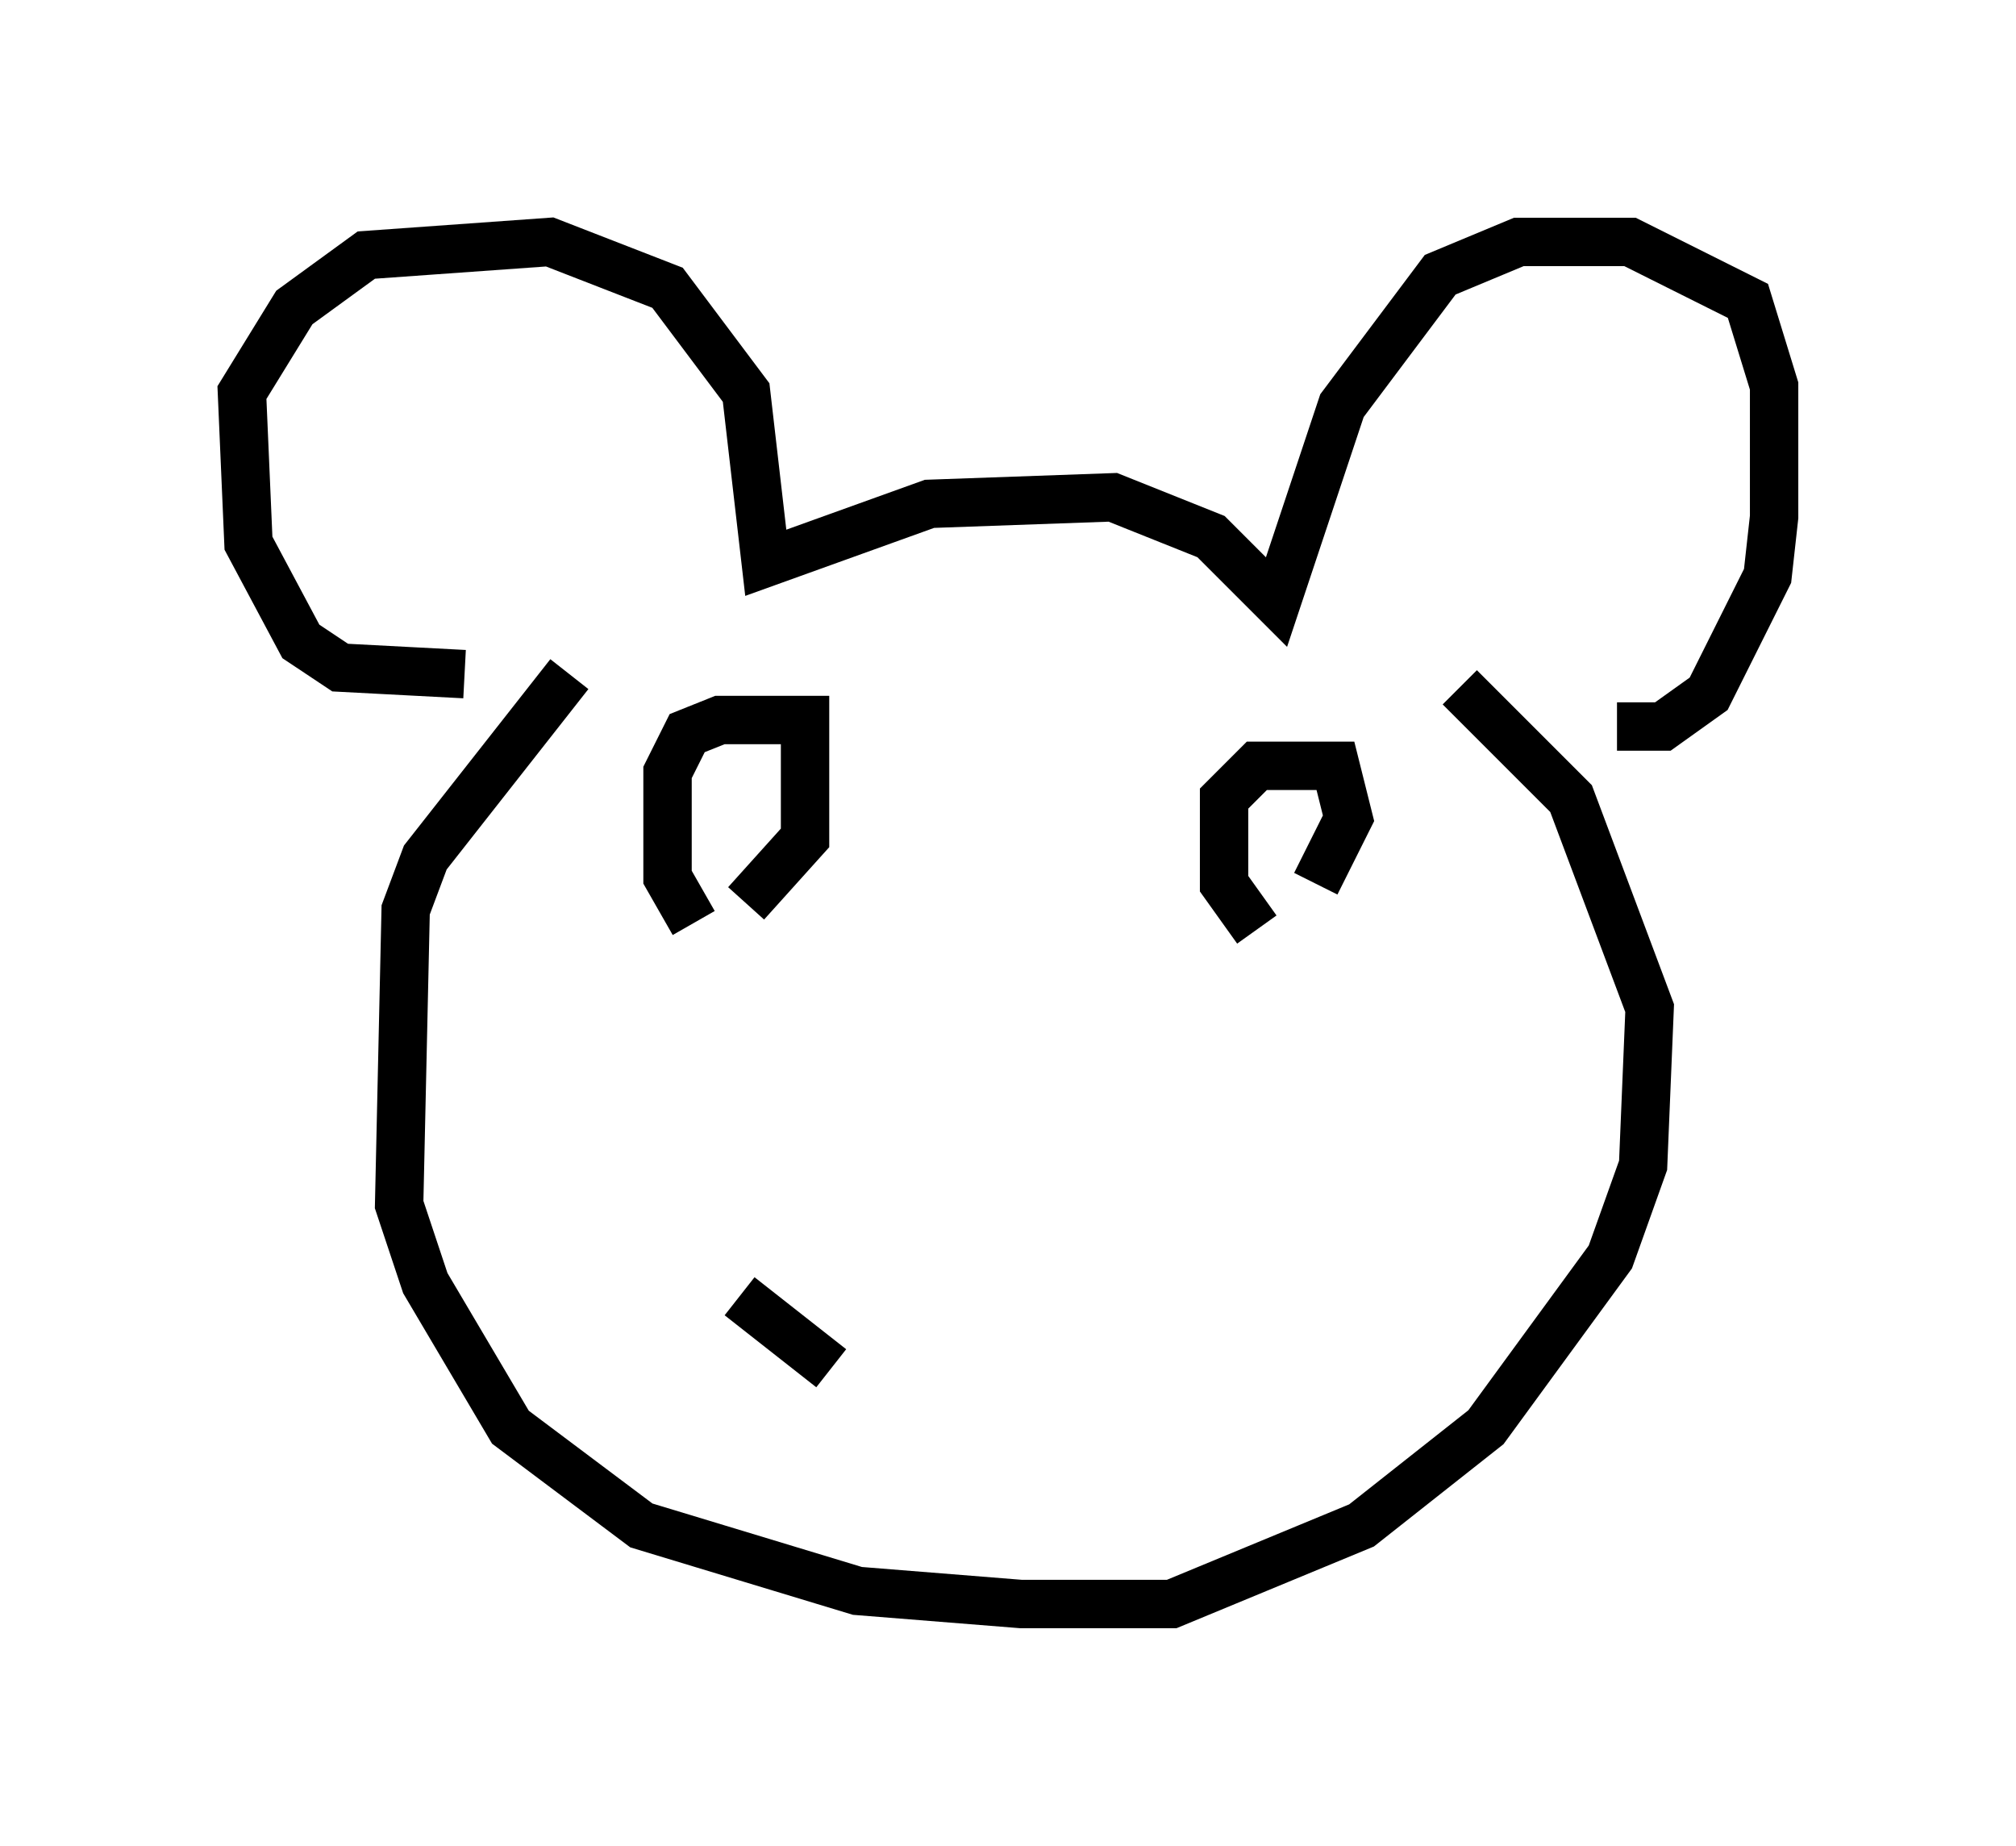 <?xml version="1.0" encoding="utf-8" ?>
<svg baseProfile="full" height="38.146" version="1.1" width="41.664" xmlns="http://www.w3.org/2000/svg" xmlns:ev="http://www.w3.org/2001/xml-events" xmlns:xlink="http://www.w3.org/1999/xlink"><defs /><rect fill="white" height="38.146" width="41.664" x="0" y="0" /><path d="M10.548, 13.39 m-0.947, 0.541 l-2.571, -0.135 -0.812, -0.541 l-1.083, -2.03 -0.135, -3.112 l1.083, -1.759 1.488, -1.083 l3.789, -0.271 2.436, 0.947 l1.624, 2.165 0.406, 3.518 l3.383, -1.218 3.789, -0.135 l2.03, 0.812 1.353, 1.353 l1.353, -4.059 2.03, -2.706 l1.624, -0.677 2.3, 0.0 l2.436, 1.218 0.541, 1.759 l0.0, 2.706 -0.135, 1.218 l-1.218, 2.436 -0.947, 0.677 l-0.947, 0.0 m-21.651, -1.083 l-2.977, 3.789 -0.406, 1.083 l-0.135, 6.089 0.541, 1.624 l1.759, 2.977 2.706, 2.03 l4.465, 1.353 3.383, 0.271 l3.112, 0.0 3.924, -1.624 l2.571, -2.03 2.571, -3.518 l0.677, -1.894 0.135, -3.248 l-1.624, -4.33 -2.3, -2.3 m-15.832, 4.871 l-0.541, -0.947 0.0, -2.165 l0.406, -0.812 0.677, -0.271 l1.759, 0.0 0.0, 2.436 l-1.218, 1.353 m10.555, 0.541 l-0.677, -0.947 0.0, -1.759 l0.677, -0.677 1.624, 0.0 l0.271, 1.083 -0.677, 1.353 m-11.908, 8.525 l1.894, 1.488 " fill="none" stroke="black" stroke-width="1" /></svg>
